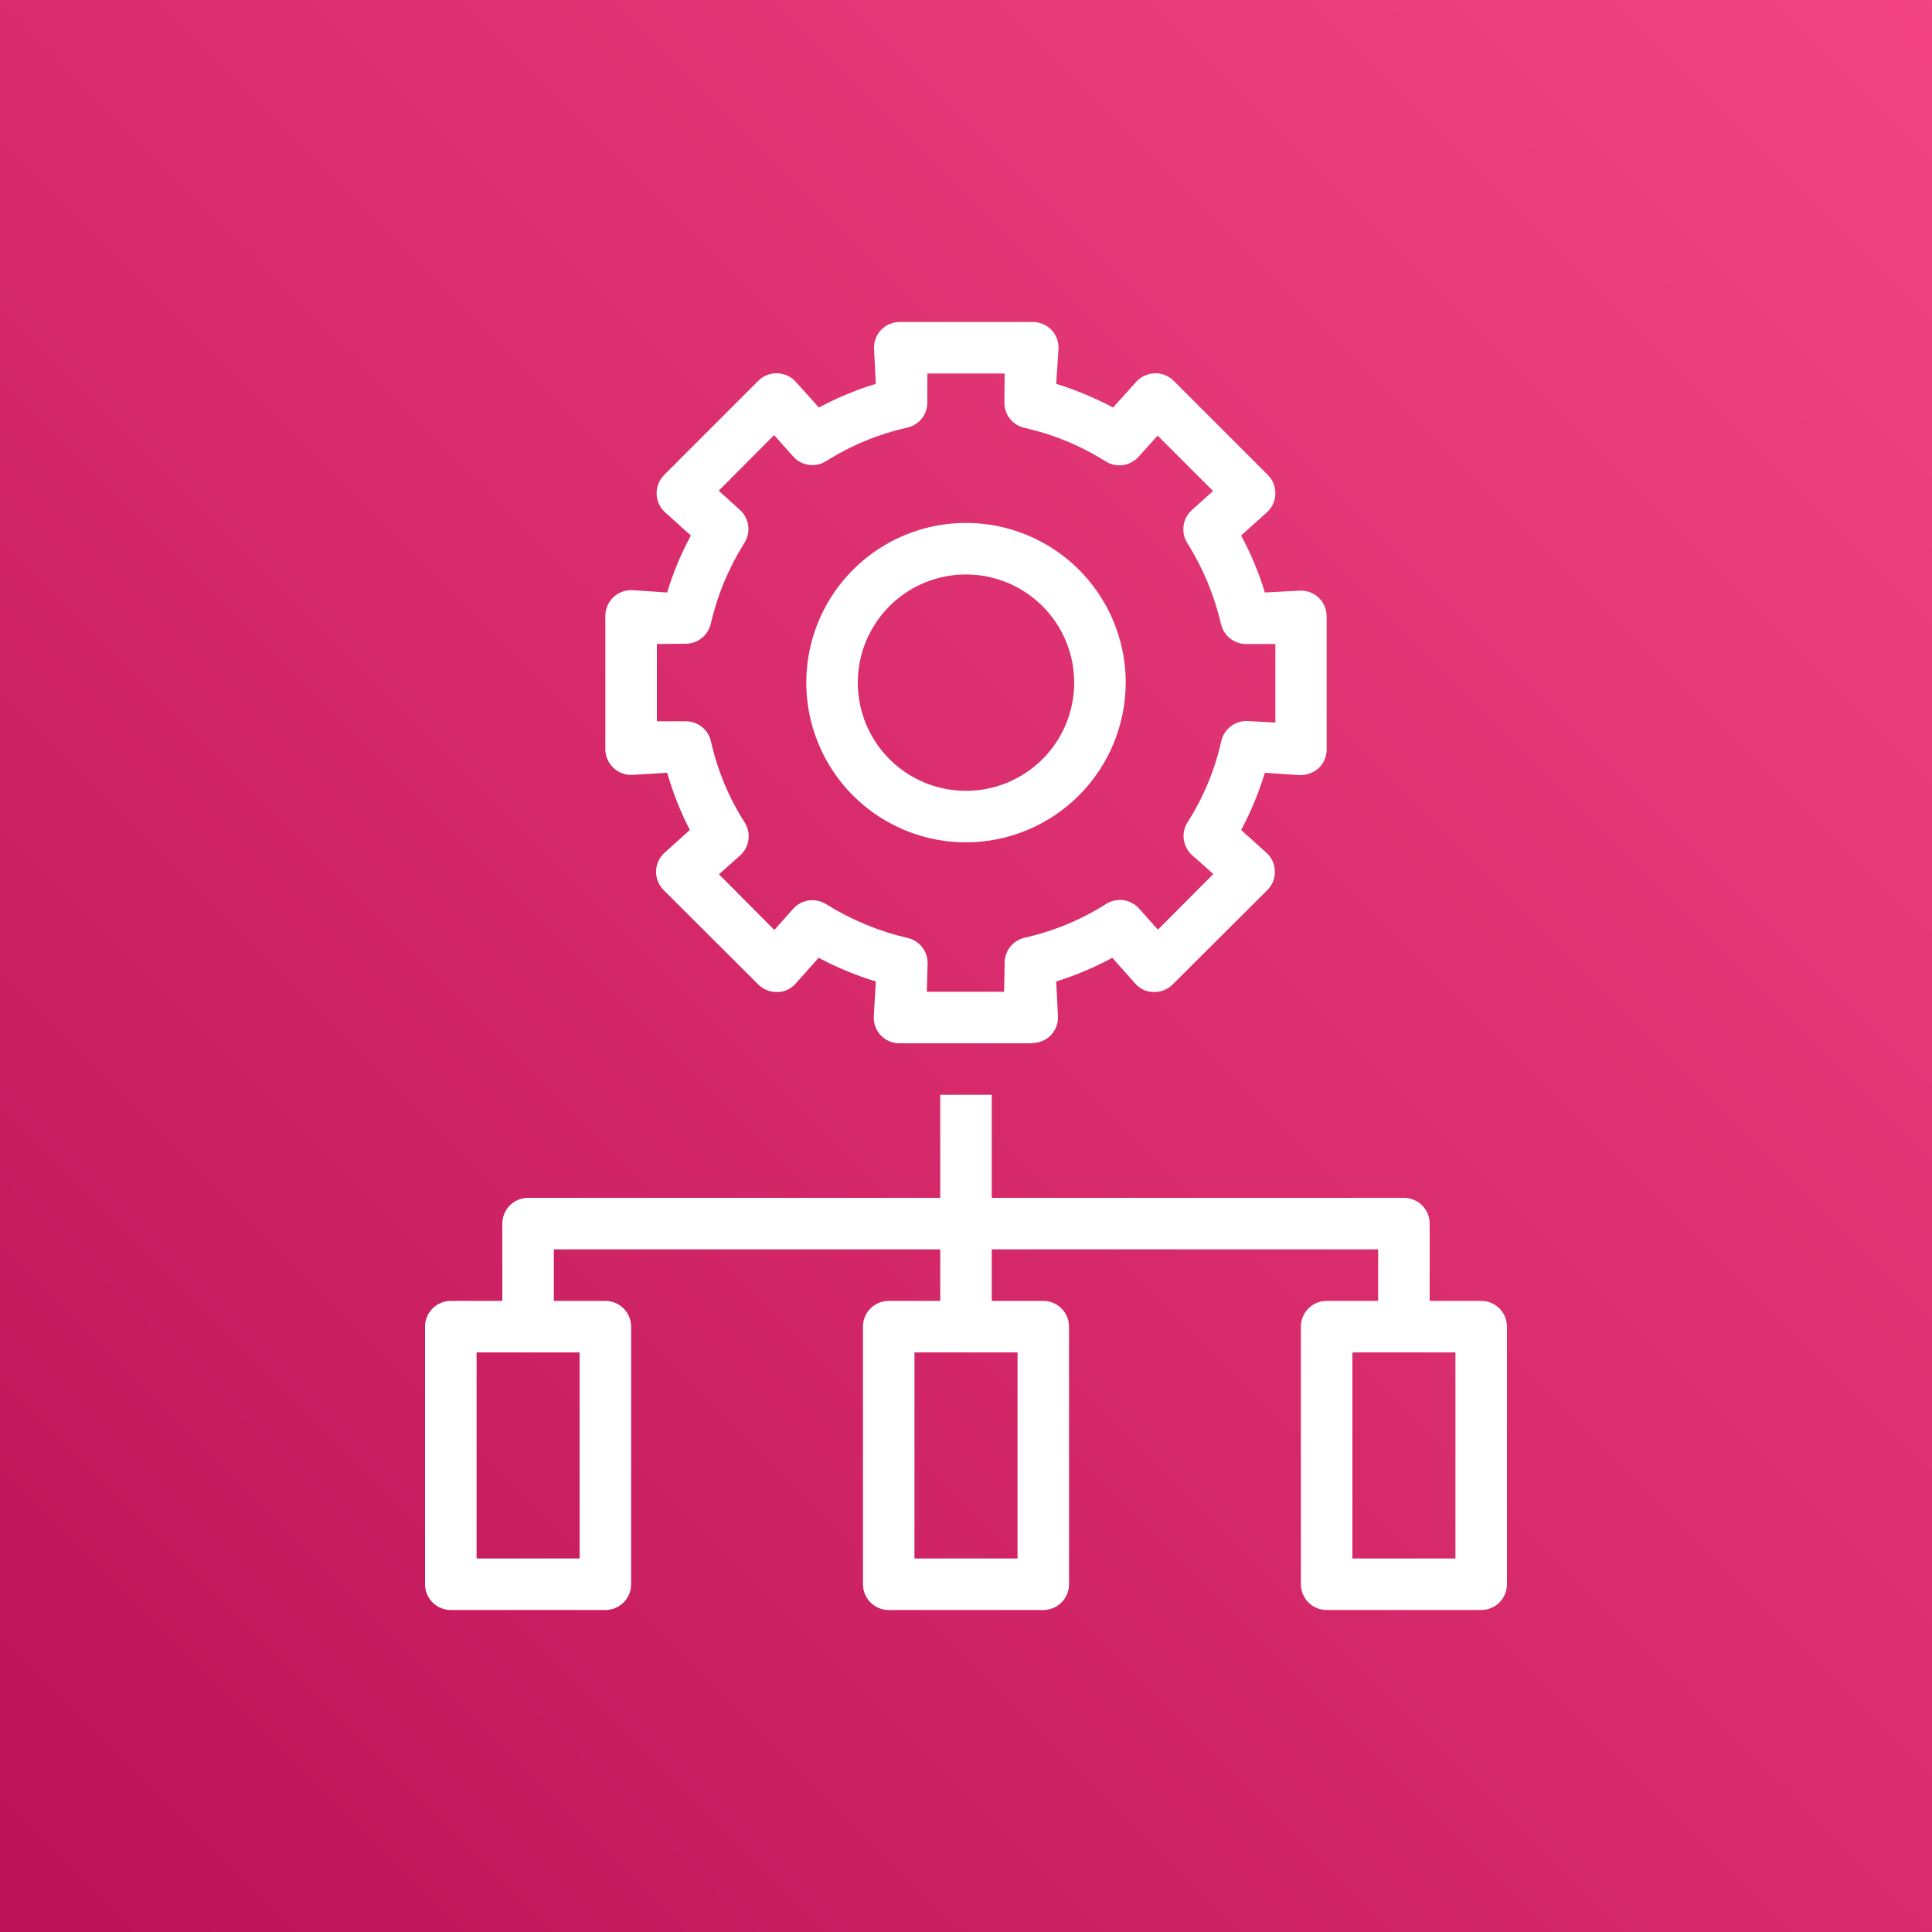 <svg width="100" height="100" viewBox="0 0 100 100" fill="none" xmlns="http://www.w3.org/2000/svg">
<rect x="0" y="0" width="100" height="100" fill="#333333" stroke="none"/>
<g clip-path="url(#clip0_2385_8430)">
<path d="M100 0H0V100H100V0Z" fill="url(#paint0_linear_2385_8430)"/>
<path d="M76.667 83.334H68.667C68.313 83.334 67.974 83.193 67.724 82.943C67.474 82.693 67.333 82.354 67.333 82V68.667C67.333 68.313 67.474 67.974 67.724 67.724C67.974 67.474 68.313 67.334 68.667 67.334H71.333V64.667H51.333V67.334H54C54.354 67.334 54.693 67.474 54.943 67.724C55.193 67.974 55.333 68.313 55.333 68.667V82C55.333 82.354 55.193 82.693 54.943 82.943C54.693 83.193 54.354 83.334 54 83.334H46C45.646 83.334 45.307 83.193 45.057 82.943C44.807 82.693 44.667 82.354 44.667 82V68.667C44.667 68.313 44.807 67.974 45.057 67.724C45.307 67.474 45.646 67.334 46 67.334H48.667V64.667H28.667V67.334H31.333C31.687 67.334 32.026 67.474 32.276 67.724C32.526 67.974 32.667 68.313 32.667 68.667V82C32.667 82.354 32.526 82.693 32.276 82.943C32.026 83.193 31.687 83.334 31.333 83.334H23.333C22.98 83.334 22.641 83.193 22.39 82.943C22.14 82.693 22 82.354 22 82V68.667C22 68.313 22.14 67.974 22.39 67.724C22.641 67.474 22.98 67.334 23.333 67.334H26V63.334C26 62.98 26.14 62.641 26.39 62.391C26.641 62.141 26.98 62 27.333 62H48.667V56.667H51.333V62H72.667C73.02 62 73.359 62.141 73.609 62.391C73.859 62.641 74 62.98 74 63.334V67.334H76.667C77.02 67.334 77.359 67.474 77.609 67.724C77.859 67.974 78 68.313 78 68.667V82C78 82.354 77.859 82.693 77.609 82.943C77.359 83.193 77.02 83.334 76.667 83.334ZM70 80.667H75.333V70H70V80.667ZM47.333 80.667H52.667V70H47.333V80.667ZM24.667 80.667H30V70H24.667V80.667ZM53.44 54H46.56C46.378 54.002 46.198 53.965 46.031 53.894C45.863 53.823 45.712 53.719 45.587 53.587C45.463 53.456 45.367 53.3 45.305 53.131C45.243 52.961 45.217 52.781 45.227 52.6L45.333 50.8C44.309 50.49 43.317 50.079 42.373 49.574L41.187 50.907C41.068 51.046 40.921 51.157 40.755 51.233C40.59 51.309 40.409 51.348 40.227 51.347C40.047 51.352 39.868 51.32 39.7 51.253C39.533 51.187 39.381 51.087 39.253 50.96L34.373 46.094C34.242 45.969 34.138 45.819 34.066 45.653C33.995 45.487 33.958 45.308 33.958 45.127C33.958 44.946 33.995 44.767 34.066 44.601C34.138 44.435 34.242 44.285 34.373 44.16L35.707 42.96C35.218 42.015 34.825 41.024 34.533 40L32.747 40.107C32.565 40.118 32.383 40.092 32.212 40.029C32.041 39.967 31.884 39.871 31.752 39.746C31.619 39.621 31.514 39.47 31.442 39.303C31.37 39.136 31.333 38.956 31.333 38.774V31.88C31.333 31.698 31.37 31.518 31.442 31.351C31.514 31.184 31.619 31.033 31.752 30.908C31.884 30.783 32.041 30.687 32.212 30.625C32.383 30.562 32.565 30.536 32.747 30.547L34.533 30.667C34.839 29.645 35.25 28.658 35.76 27.72L34.427 26.52C34.292 26.399 34.183 26.251 34.108 26.086C34.032 25.921 33.991 25.742 33.987 25.56C33.982 25.38 34.014 25.201 34.08 25.034C34.147 24.867 34.246 24.715 34.373 24.587L39.253 19.707C39.381 19.58 39.533 19.481 39.7 19.414C39.868 19.348 40.047 19.316 40.227 19.32C40.408 19.325 40.587 19.366 40.752 19.441C40.917 19.517 41.065 19.625 41.187 19.76L42.387 21.094C43.326 20.589 44.313 20.178 45.333 19.867L45.24 18.08C45.228 17.898 45.254 17.715 45.316 17.543C45.378 17.371 45.475 17.213 45.6 17.08C45.725 16.949 45.877 16.844 46.044 16.773C46.211 16.702 46.392 16.666 46.573 16.667H53.453C53.635 16.666 53.815 16.702 53.983 16.773C54.15 16.844 54.301 16.949 54.427 17.08C54.552 17.213 54.649 17.371 54.711 17.543C54.773 17.715 54.798 17.898 54.787 18.08L54.667 19.867C55.685 20.184 56.671 20.594 57.613 21.094L58.813 19.76C58.935 19.625 59.083 19.517 59.248 19.441C59.413 19.366 59.592 19.325 59.773 19.32C59.953 19.316 60.132 19.348 60.3 19.414C60.467 19.481 60.619 19.58 60.747 19.707L65.627 24.587C65.754 24.715 65.853 24.867 65.92 25.034C65.986 25.201 66.018 25.38 66.013 25.56C66.009 25.742 65.968 25.921 65.892 26.086C65.817 26.251 65.708 26.399 65.573 26.52L64.24 27.72C64.75 28.658 65.161 29.645 65.467 30.667L67.253 30.574C67.436 30.562 67.619 30.588 67.791 30.65C67.963 30.712 68.12 30.808 68.253 30.934C68.383 31.058 68.487 31.206 68.558 31.372C68.629 31.537 68.666 31.714 68.667 31.894V38.787C68.668 38.969 68.632 39.149 68.561 39.316C68.49 39.484 68.385 39.635 68.253 39.76C67.978 40.004 67.62 40.132 67.253 40.12L65.467 40C65.158 41.026 64.747 42.017 64.24 42.96L65.573 44.16C65.704 44.285 65.809 44.435 65.88 44.601C65.951 44.767 65.988 44.946 65.988 45.127C65.988 45.308 65.951 45.487 65.88 45.653C65.809 45.819 65.704 45.969 65.573 46.094L60.693 50.96C60.566 51.087 60.413 51.187 60.246 51.253C60.079 51.32 59.9 51.352 59.72 51.347C59.538 51.348 59.357 51.309 59.191 51.233C59.026 51.157 58.878 51.046 58.76 50.907L57.573 49.574C56.647 50.077 55.674 50.488 54.667 50.8L54.76 52.587C54.77 52.767 54.743 52.948 54.681 53.117C54.619 53.287 54.524 53.442 54.4 53.574C54.276 53.704 54.127 53.807 53.962 53.878C53.797 53.949 53.62 53.986 53.44 53.987V54ZM47.973 51.334H51.973L52 49.867C51.992 49.559 52.092 49.258 52.282 49.014C52.471 48.771 52.739 48.601 53.04 48.534C54.535 48.199 55.96 47.608 57.253 46.787C57.52 46.619 57.838 46.55 58.151 46.594C58.463 46.638 58.75 46.791 58.96 47.027L59.933 48.12L62.8 45.24L61.707 44.267C61.471 44.057 61.318 43.77 61.274 43.458C61.23 43.145 61.298 42.827 61.467 42.56C62.29 41.273 62.881 39.852 63.213 38.36C63.281 38.06 63.451 37.792 63.694 37.602C63.937 37.412 64.239 37.313 64.547 37.32L66.013 37.4V33.334H64.533C64.227 33.342 63.927 33.244 63.684 33.057C63.441 32.87 63.27 32.605 63.2 32.307C62.856 30.819 62.266 29.4 61.453 28.107C61.285 27.84 61.217 27.522 61.261 27.21C61.304 26.897 61.458 26.61 61.693 26.4L62.787 25.414L59.92 22.547L58.933 23.64C58.723 23.876 58.437 24.029 58.124 24.073C57.812 24.117 57.493 24.049 57.227 23.88C55.936 23.067 54.516 22.48 53.027 22.147C52.726 22.079 52.458 21.909 52.268 21.666C52.079 21.423 51.979 21.122 51.987 20.814L52 19.334H48V20.8C48.008 21.109 47.908 21.41 47.718 21.653C47.529 21.896 47.261 22.066 46.96 22.134C45.471 22.467 44.05 23.053 42.76 23.867C42.493 24.035 42.175 24.104 41.863 24.06C41.55 24.016 41.263 23.863 41.053 23.627L40.067 22.52L37.2 25.4L38.293 26.387C38.529 26.597 38.682 26.884 38.726 27.196C38.77 27.509 38.702 27.827 38.533 28.094C37.721 29.386 37.13 30.806 36.787 32.294C36.716 32.592 36.545 32.857 36.302 33.044C36.06 33.231 35.76 33.328 35.453 33.32L34 33.334V37.334H35.467C35.775 37.326 36.076 37.426 36.319 37.615C36.562 37.805 36.732 38.073 36.8 38.374C37.132 39.865 37.723 41.287 38.547 42.574C38.715 42.841 38.783 43.158 38.739 43.471C38.696 43.783 38.542 44.07 38.307 44.28L37.213 45.254L40.08 48.134L41.053 47.04C41.263 46.805 41.55 46.651 41.863 46.608C42.175 46.564 42.493 46.632 42.76 46.8C44.059 47.611 45.482 48.201 46.973 48.547C47.274 48.615 47.542 48.785 47.732 49.028C47.921 49.271 48.021 49.572 48.013 49.88L47.973 51.334ZM50 43.6C48.365 43.6 46.767 43.115 45.407 42.207C44.048 41.299 42.988 40.008 42.363 38.497C41.737 36.987 41.573 35.325 41.892 33.721C42.211 32.117 42.998 30.644 44.155 29.488C45.311 28.332 46.784 27.545 48.387 27.226C49.991 26.907 51.653 27.071 53.163 27.696C54.674 28.322 55.965 29.381 56.873 30.741C57.782 32.1 58.267 33.699 58.267 35.334C58.263 37.525 57.391 39.626 55.842 41.175C54.292 42.725 52.191 43.597 50 43.6ZM50 29.734C48.892 29.734 47.81 30.062 46.889 30.677C45.968 31.293 45.25 32.167 44.826 33.191C44.402 34.214 44.291 35.34 44.508 36.426C44.724 37.513 45.257 38.51 46.04 39.294C46.823 40.077 47.821 40.61 48.907 40.826C49.994 41.042 51.12 40.931 52.143 40.507C53.166 40.084 54.041 39.366 54.656 38.445C55.272 37.524 55.6 36.441 55.6 35.334C55.6 33.849 55.01 32.424 53.96 31.374C52.91 30.324 51.485 29.734 50 29.734Z" fill="white"/>
</g>
<defs>
<linearGradient id="paint0_linear_2385_8430" x1="-20.711" y1="120.715" x2="120.711" y2="-20.707" gradientUnits="userSpaceOnUse">
<stop stop-color="#B0084D"/>
<stop offset="1" stop-color="#FF4F8B"/>
</linearGradient>
<clipPath id="clip0_2385_8430">
<rect width="100" height="100" fill="white"/>
</clipPath>
</defs>
</svg>
